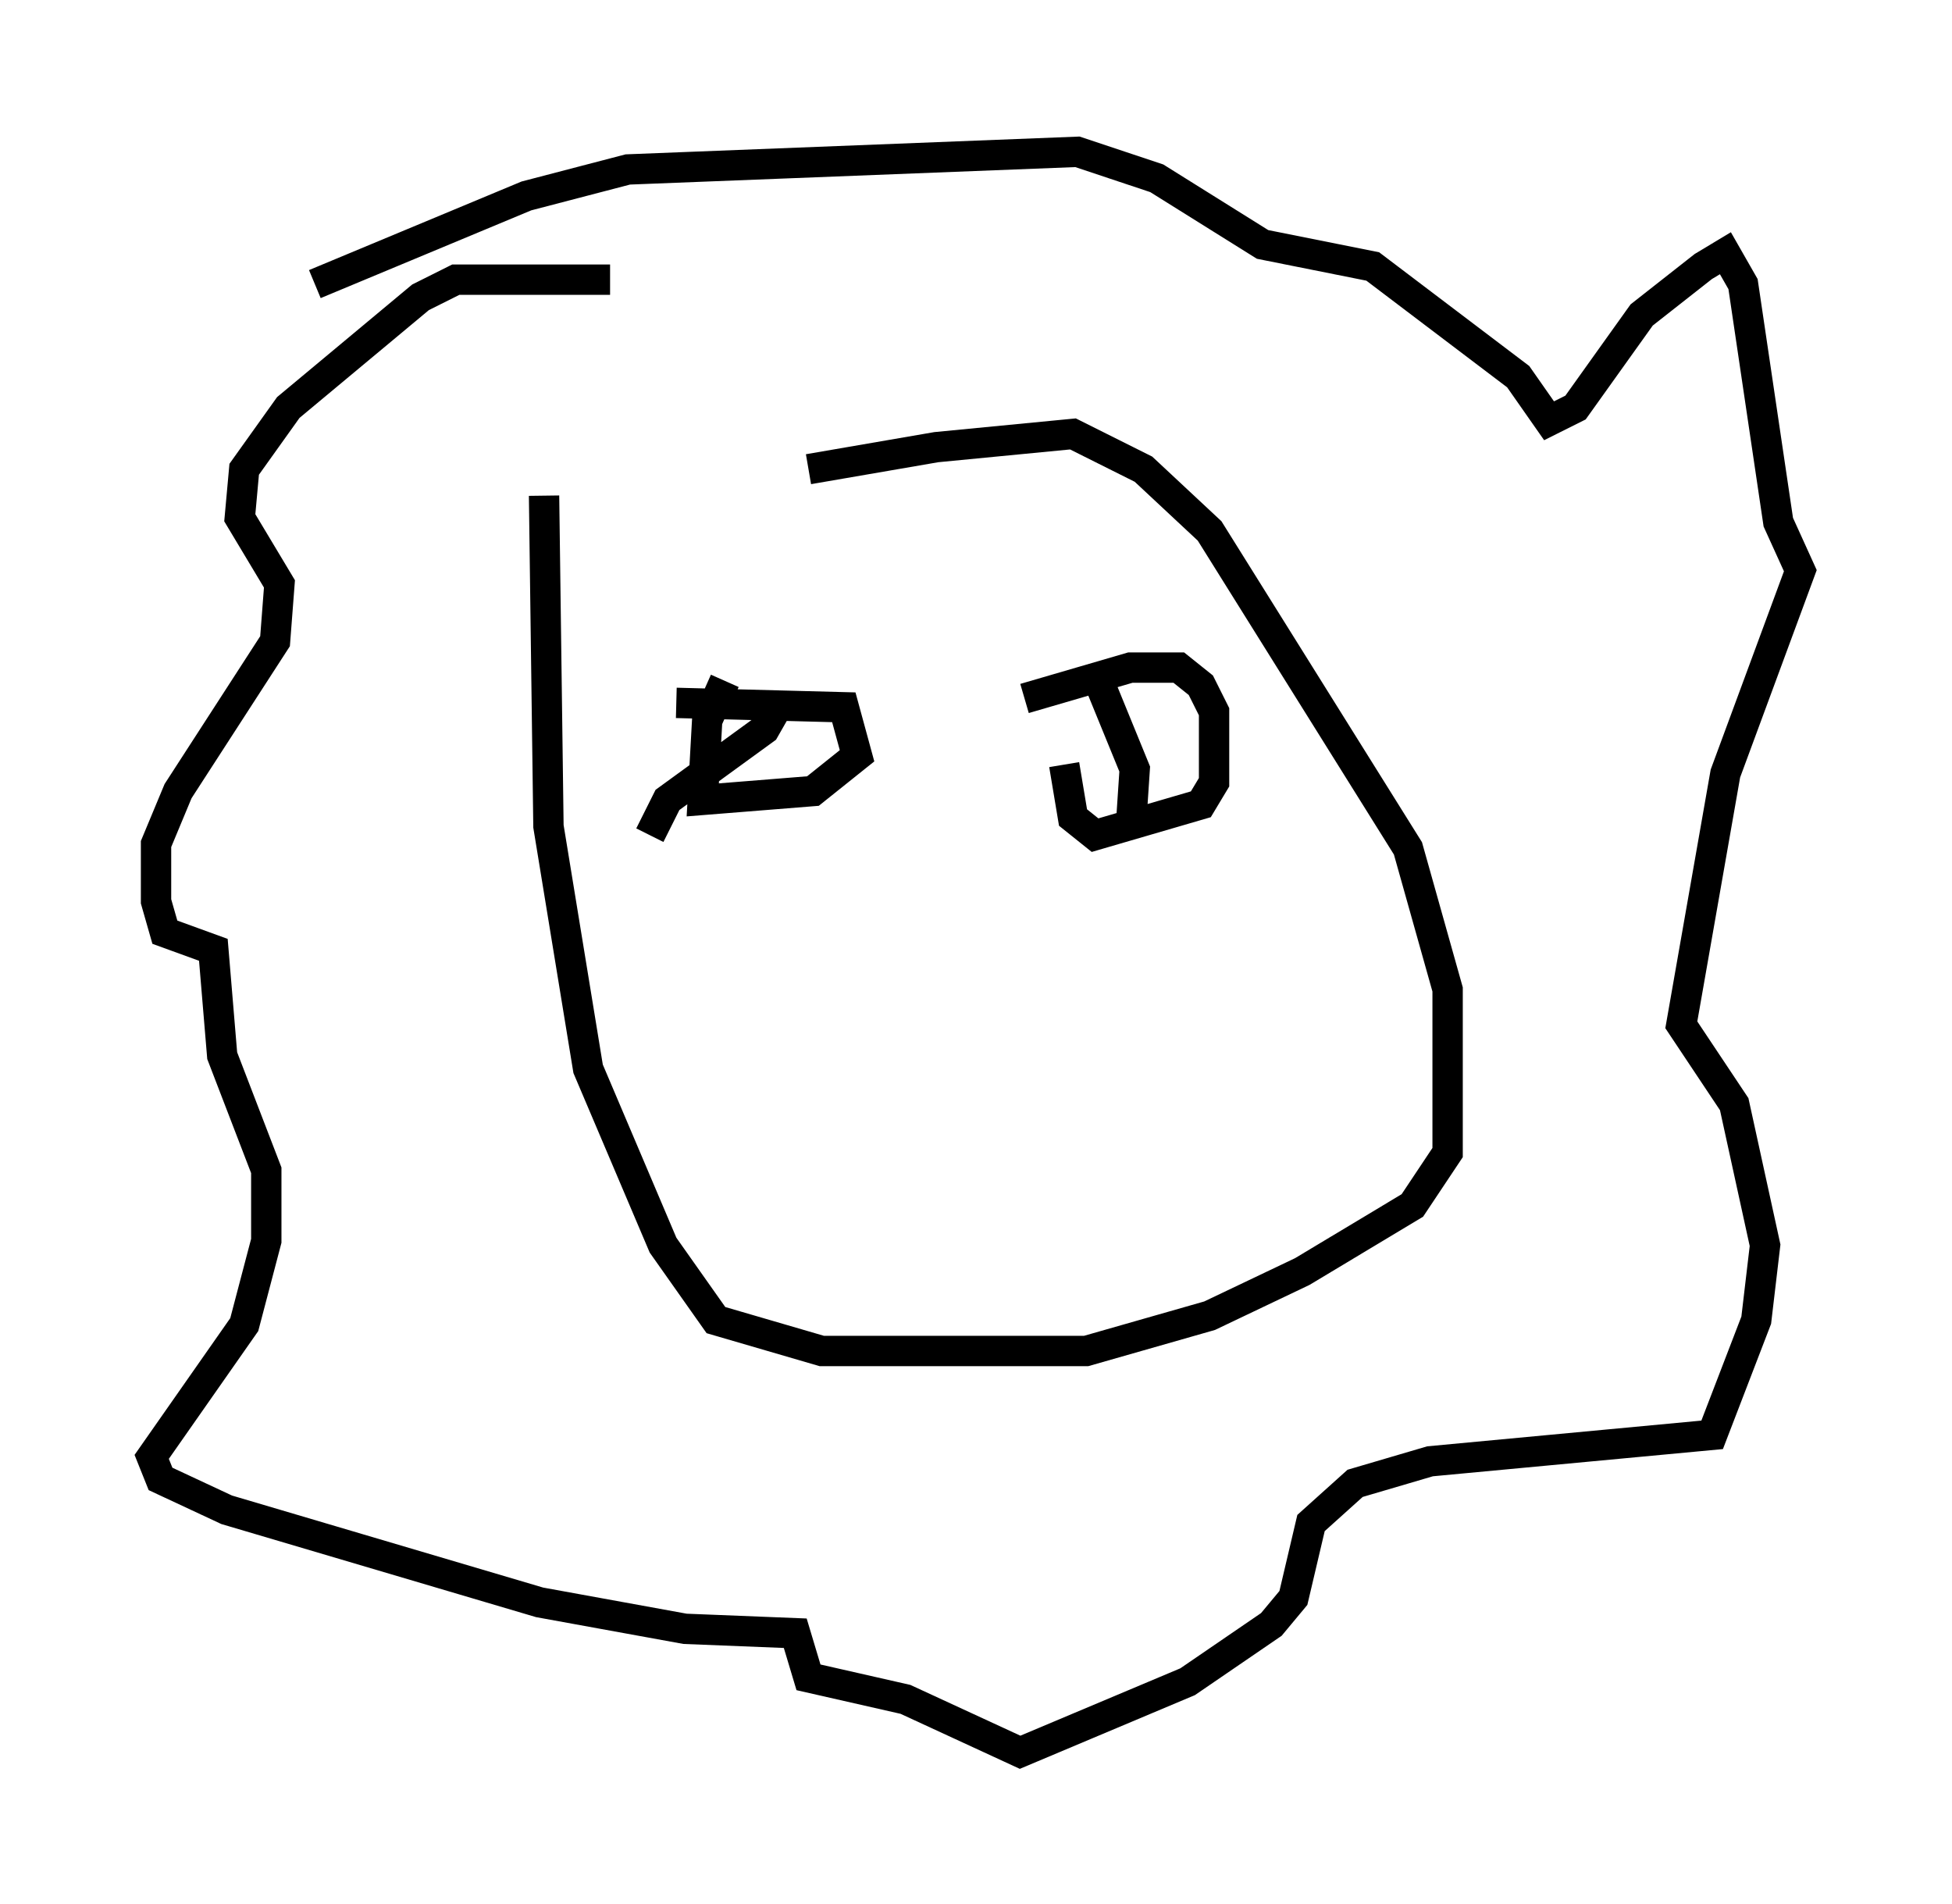 <?xml version="1.0" encoding="utf-8" ?>
<svg baseProfile="full" height="62.726" version="1.1" width="64.324" xmlns="http://www.w3.org/2000/svg" xmlns:ev="http://www.w3.org/2001/xml-events" xmlns:xlink="http://www.w3.org/1999/xlink"><defs /><rect fill="white" height="62.726" width="64.324" x="0" y="0" /><path d="M17.346, 18.799 m9.296, -3.341 l4.212, -0.726 4.503, -0.436 l2.324, 1.162 2.179, 2.034 l6.536, 10.458 1.307, 4.648 l0.0, 5.374 -1.162, 1.743 l-3.631, 2.179 -3.05, 1.453 l-4.067, 1.162 -8.715, 0.0 l-3.486, -1.017 -1.743, -2.469 l-2.469, -5.81 -1.307, -7.989 l-0.145, -10.894 m4.358, 6.827 l5.52, 0.145 0.436, 1.598 l-1.453, 1.162 -3.631, 0.291 l0.145, -2.615 0.581, -1.307 m9.877, 0.581 l3.486, -1.017 1.598, 0.0 l0.726, 0.581 0.436, 0.872 l0.0, 2.324 -0.436, 0.726 l-3.486, 1.017 -0.726, -0.581 l-0.291, -1.743 m1.017, -3.05 l1.307, 3.196 -0.145, 2.179 m-11.475, -4.503 l-0.581, 1.017 -3.196, 2.324 l-0.581, 1.162 m-11.039, -18.156 l6.972, -2.905 3.341, -0.872 l14.816, -0.581 2.615, 0.872 l3.486, 2.179 3.631, 0.726 l4.793, 3.631 1.017, 1.453 l0.872, -0.436 2.179, -3.05 l2.034, -1.598 0.726, -0.436 l0.581, 1.017 1.162, 7.844 l0.726, 1.598 -2.469, 6.682 l-1.453, 8.279 1.743, 2.615 l1.017, 4.648 -0.291, 2.469 l-1.453, 3.777 -9.296, 0.872 l-2.469, 0.726 -1.453, 1.307 l-0.581, 2.469 -0.726, 0.872 l-2.76, 1.888 -5.52, 2.324 l-3.777, -1.743 -3.196, -0.726 l-0.436, -1.453 -3.631, -0.145 l-4.793, -0.872 -10.313, -3.05 l-2.179, -1.017 -0.291, -0.726 l3.05, -4.358 0.726, -2.76 l0.0, -2.324 -1.453, -3.777 l-0.291, -3.486 -1.598, -0.581 l-0.291, -1.017 0.0, -1.888 l0.726, -1.743 3.196, -4.939 l0.145, -1.888 -1.307, -2.179 l0.145, -1.598 1.453, -2.034 l4.358, -3.631 1.162, -0.581 l5.084, 0.0 " fill="none" stroke="black" stroke-width="1" /></svg>